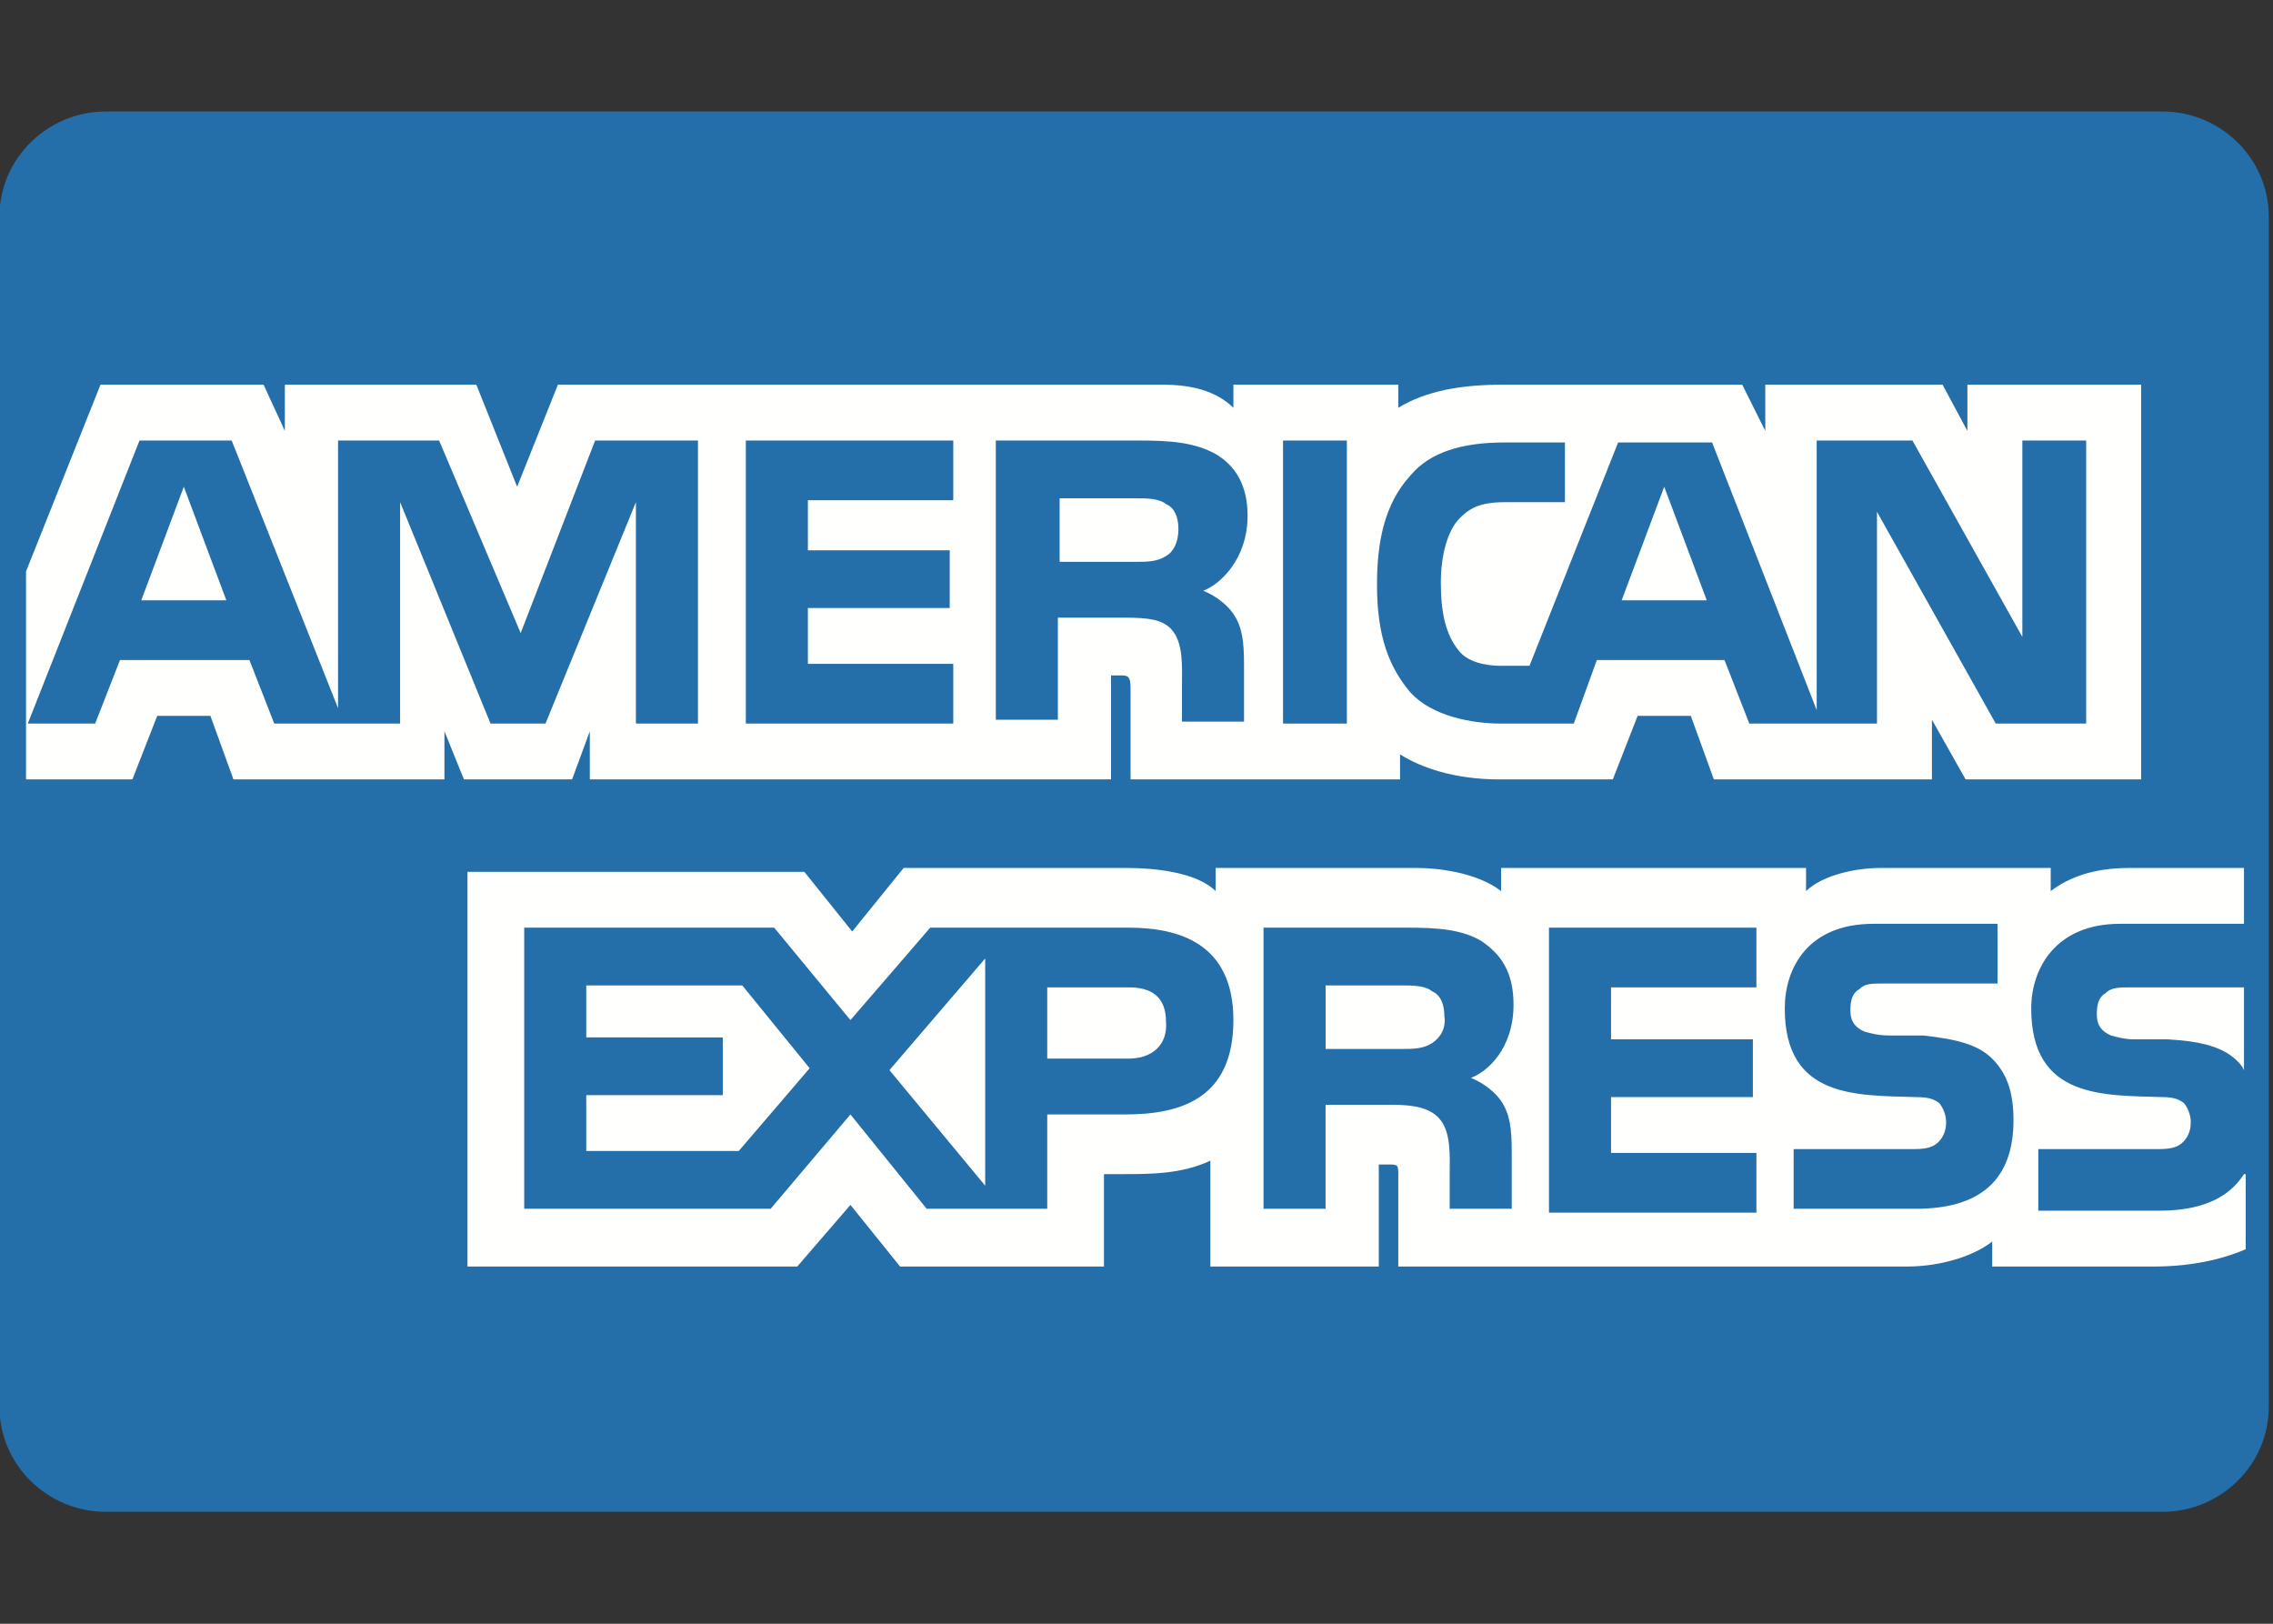<?xml version="1.0" encoding="UTF-8" standalone="no"?>
<svg
   xmlns:dc="http://purl.org/dc/elements/1.1/"
   xmlns:cc="http://creativecommons.org/ns#"
   xmlns:rdf="http://www.w3.org/1999/02/22-rdf-syntax-ns#"
   xmlns:svg="http://www.w3.org/2000/svg"
   xmlns="http://www.w3.org/2000/svg"
   xmlns:xlink="http://www.w3.org/1999/xlink"
   xmlns:sodipodi="http://sodipodi.sourceforge.net/DTD/sodipodi-0.dtd"
   xmlns:inkscape="http://www.inkscape.org/namespaces/inkscape"
   id="Layer_1"
   version="1.1"
   viewBox="0 0 70 50"
   xml:space="preserve"
   sodipodi:docname="american.svg"
   width="70"
   height="50"
   inkscape:version="0.92.3 (2405546, 2018-03-11)"><rect x="0" y="0" width="70" height="50" fill="#333333" stroke="none"/><defs
     id="defs43" /><sodipodi:namedview
     pagecolor="#ffffff"
     bordercolor="#666666"
     borderopacity="1"
     objecttolerance="10"
     gridtolerance="10"
     guidetolerance="10"
     inkscape:pageopacity="0"
     inkscape:pageshadow="2"
     inkscape:window-width="1299"
     inkscape:window-height="713"
     id="namedview41"
     showgrid="false"
     inkscape:zoom="5.2149126"
     inkscape:cx="43.08368"
     inkscape:cy="44.558369"
     inkscape:window-x="67"
     inkscape:window-y="27"
     inkscape:window-maximized="1"
     inkscape:current-layer="Layer_1" /><style
     type="text/css"
     id="style2">
	.st0{clip-path:url(#SVGID_2_);fill:#246EA9;}
	.st1{clip-path:url(#SVGID_4_);fill:#FFFFFE;}
	.st2{clip-path:url(#SVGID_6_);fill:#FFFFFE;}
	.st3{fill:#246EA9;}
</style><g
     id="g68"
     transform="matrix(0.546,0,0,0.539,-7.607,-9.125)"><g
       id="g14"><g
         id="g12"><defs
           id="defs5"><path
             id="SVGID_1_"
             d="m 13.9,29.3 c 0,-3.3 2.7,-6 6,-6 h 116 c 3.3,0 6,2.7 6,6 v 68 c 0,3.3 -2.7,6 -6,6 h -116 c -3.3,0 -6,-2.7 -6,-6 z"
             inkscape:connector-curvature="0" /></defs><clipPath
           id="SVGID_2_"><use
             id="use7"
             xlink:href="#SVGID_1_"
             style="overflow:visible"
             x="0"
             y="0"
             width="100%"
             height="100%" /></clipPath><path
           id="path10"
           clip-path="url(#SVGID_2_)"
           d="m 13.9,29.3 c 0,-3.3 2.7,-6 6,-6 h 116 c 3.3,0 6,2.7 6,6 v 68 c 0,3.3 -2.7,6 -6,6 h -116 c -3.3,0 -6,-2.7 -6,-6 z"
           class="st0"
           inkscape:connector-curvature="0"
           style="fill:#246ea9" /></g></g><g
       id="g24"><defs
         id="defs17"><path
           id="SVGID_3_"
           d="m 140.5,72.6 h -6.4 c -0.6,0 -1.1,0 -1.4,0.3 -0.4,0.2 -0.5,0.6 -0.5,1.1 0,0.6 0.3,0.9 0.8,1.1 0.4,0.1 0.8,0.2 1.3,0.2 h 1.9 c 1.9,0.1 3.2,0.4 4,1.2 0.1,0.1 0.2,0.2 0.3,0.4 z m 0,9.7 c -0.9,1.3 -2.5,1.9 -4.8,1.9 h -6.8 V 81 h 6.8 c 0.7,0 1.1,-0.1 1.4,-0.4 0.2,-0.2 0.4,-0.5 0.4,-1 0,-0.4 -0.2,-0.8 -0.4,-1 -0.3,-0.2 -0.6,-0.3 -1.2,-0.3 -3.3,-0.1 -7.4,0.1 -7.4,-4.6 0,-2.1 1.4,-4.4 5,-4.4 h 7 V 66.4 H 134 c -2,0 -3.4,0.5 -4.4,1.2 V 66.4 H 120 c -1.5,0 -3.3,0.4 -4.2,1.2 V 66.4 H 98.6 v 1.2 c -1.4,-1 -3.7,-1.2 -4.7,-1.2 H 82.5 v 1.2 c -1.1,-1 -3.5,-1.2 -5,-1.2 H 64.9 L 62,69.7 59.3,66.6 h -19 v 20.5 h 18.6 l 3,-3.2 2.8,3.2 h 11.5 v -4.8 h 1.1 c 1.5,0 3.3,0 4.9,-0.7 v 5.5 h 9.5 v -5.3 h 0.5 c 0.6,0 0.6,0 0.6,0.6 v 4.7 h 28.7 c 1.8,0 3.7,-0.5 4.8,-1.3 v 1.3 h 9.1 c 1.9,0 3.7,-0.3 5.2,-0.9 v -3.9 z m -14.1,-5.9 c 0.7,0.7 1.1,1.6 1.1,3.1 0,3.2 -2,4.6 -5.5,4.6 h -6.9 V 81 h 6.8 c 0.7,0 1.1,-0.1 1.4,-0.4 0.2,-0.2 0.4,-0.5 0.4,-1 0,-0.4 -0.2,-0.8 -0.4,-1 -0.3,-0.2 -0.6,-0.3 -1.3,-0.3 -3.3,-0.1 -7.4,0.1 -7.4,-4.6 0,-2.1 1.3,-4.4 5,-4.4 h 7 v 3.1 h -6.4 c -0.7,0 -1.1,0 -1.4,0.3 -0.4,0.2 -0.5,0.6 -0.5,1.1 0,0.6 0.3,0.9 0.8,1.1 0.4,0.1 0.8,0.2 1.4,0.2 h 1.9 c 2,0.2 3.2,0.5 4,1.3 z M 94.7,75.5 c -0.5,0.3 -1.1,0.3 -1.7,0.3 H 88.7 V 72.5 H 93 c 0.6,0 1.3,0 1.7,0.3 0.5,0.2 0.7,0.7 0.7,1.3 0.1,0.6 -0.2,1.1 -0.7,1.4 z m 2.2,1.8 c 0.8,0.3 1.4,0.8 1.7,1.2 0.5,0.7 0.6,1.4 0.6,2.7 v 2.9 h -3.5 v -1.8 c 0,-0.9 0.1,-2.2 -0.6,-2.9 -0.5,-0.5 -1.3,-0.7 -2.6,-0.7 h -3.8 v 5.4 H 85.2 V 69.5 h 8.1 c 1.8,0 3.1,0.1 4.2,0.7 1.1,0.7 1.8,1.6 1.8,3.3 0,2.3 -1.5,3.5 -2.4,3.8 z m 4.4,-7.8 H 113 v 3.1 h -8.2 v 2.7 h 8 v 3 h -8 v 2.9 h 8.2 v 3.1 H 101.3 Z M 77.6,76.3 H 73 v -3.7 h 4.6 c 1.3,0 2.1,0.5 2.1,1.8 0.1,1.2 -0.8,1.9 -2.1,1.9 z m -8.1,6.6 -5.4,-6 5.4,-5.8 z M 55.6,81.1 H 47 v -2.9 h 7.7 v -3 H 47 v -2.7 h 8.8 l 3.8,4.3 z m 27.9,-6.8 c 0,4.1 -3,4.9 -6.1,4.9 H 73 v 4.9 h -6.8 l -4.3,-4.9 -4.5,4.9 H 43.5 V 69.5 h 14.1 l 4.3,4.8 4.5,-4.8 h 11.2 c 2.8,0 5.9,0.8 5.9,4.8 z"
           inkscape:connector-curvature="0" /></defs><clipPath
         id="SVGID_4_"><use
           id="use19"
           xlink:href="#SVGID_3_"
           style="overflow:visible"
           x="0"
           y="0"
           width="100%"
           height="100%" /></clipPath></g><g
       id="g38"><g
         id="g34"><defs
           id="defs27"><path
             id="SVGID_5_"
             d="m 26.7,52.5 -2.4,-5.9 -2.4,5.9 z m 53,-2.3 c -0.5,0.3 -1.1,0.3 -1.7,0.3 H 73.7 V 47.2 H 78 c 0.6,0 1.3,0 1.7,0.3 0.5,0.2 0.7,0.7 0.7,1.3 0,0.7 -0.3,1.2 -0.7,1.4 z m 30.5,2.3 -2.4,-5.9 -2.4,5.9 z M 53.4,58.9 H 49.8 V 47.4 L 44.7,58.9 H 41.6 L 36.5,47.4 V 58.9 H 29.4 L 28,55.6 h -7.3 l -1.4,3.3 H 15.5 L 21.8,44.2 H 27 l 6,13.9 V 44.2 h 5.7 l 4.6,10 4.2,-10 h 5.8 v 14.7 z m 14.3,0 H 56 V 44.2 h 11.7 v 3.1 h -8.2 v 2.6 h 8 v 3 h -8 v 2.9 h 8.2 z M 84.3,48.1 c 0,2.3 -1.6,3.6 -2.5,3.9 0.8,0.3 1.4,0.8 1.7,1.2 0.5,0.7 0.6,1.4 0.6,2.7 v 2.9 H 80.6 V 56.9 C 80.6,56 80.7,54.7 80,54 79.5,53.5 78.7,53.4 77.4,53.4 h -3.8 v 5.3 H 70.1 V 44.2 h 8.1 c 1.8,0 3.1,0.1 4.3,0.7 1.1,0.6 1.8,1.6 1.8,3.2 z m 2,10.8 h 3.6 V 44.2 h -3.6 z m 45.2,0 h -5 l -6.7,-11 v 11 h -7.2 l -1.4,-3.3 H 104 l -1.3,3.3 h -4.1 c -1.7,0 -3.9,-0.4 -5.1,-1.6 -1.2,-1.3 -1.9,-2.9 -1.9,-5.6 0,-2.2 0.4,-4.2 1.9,-5.7 1.1,-1.2 2.9,-1.7 5.3,-1.7 h 3.4 v 3.1 h -3.3 c -1.3,0 -2,0.2 -2.7,0.9 -0.6,0.6 -1,1.8 -1,3.3 0,1.6 0.3,2.7 1,3.5 0.5,0.6 1.5,0.8 2.4,0.8 h 1.6 l 5,-11.6 h 5.3 l 5.9,13.9 v -14 h 5.4 L 128,54.4 V 44.2 h 3.6 V 58.9 Z M 15.4,61.8 h 6 l 1.4,-3.3 h 3 l 1.3,3.3 H 39 v -2.5 l 1.1,2.5 h 6.1 l 1,-2.5 v 2.5 h 29.4 v -5.4 h 0.6 c 0.4,0 0.5,0.1 0.5,0.7 v 4.7 h 15.2 v -1.3 c 1.2,0.7 3.1,1.3 5.6,1.3 h 6.4 l 1.4,-3.3 h 3 l 1.3,3.3 h 12.3 v -3.1 l 1.9,3.1 h 9.9 V 41.3 h -9.8 v 2.4 l -1.4,-2.4 h -10 v 2.4 l -1.3,-2.4 H 98.7 c -2.3,0 -4.3,0.3 -5.9,1.2 v -1.2 h -9.3 v 1.2 c -1,-0.9 -2.4,-1.2 -4,-1.2 H 45.4 l -2.3,5.3 -2.3,-5.3 H 30 v 2.4 L 28.8,41.3 H 19.6 L 15.4,51 Z"
             inkscape:connector-curvature="0" /></defs><clipPath
           id="SVGID_6_"><use
             id="use29"
             xlink:href="#SVGID_5_"
             style="overflow:visible"
             x="0"
             y="0"
             width="100%"
             height="100%" /></clipPath></g><g
         id="g75"
         transform="matrix(1,0,0,1.1,0,-6.523)"><rect
           style="fill:#fffffe"
           class="st1"
           height="30.5"
           width="110.2"
           x="35.3"
           y="61.6"
           clip-path="url(#SVGID_4_)"
           id="rect22" /><rect
           style="fill:#fffffe"
           class="st2"
           height="30.5"
           width="129.2"
           x="10.4"
           y="36.3"
           clip-path="url(#SVGID_6_)"
           id="rect32" /><rect
           style="fill:#246ea9"
           class="st3"
           height="14.7"
           width="3.6"
           x="86.3"
           y="44.2"
           id="rect36" /></g></g></g></svg>